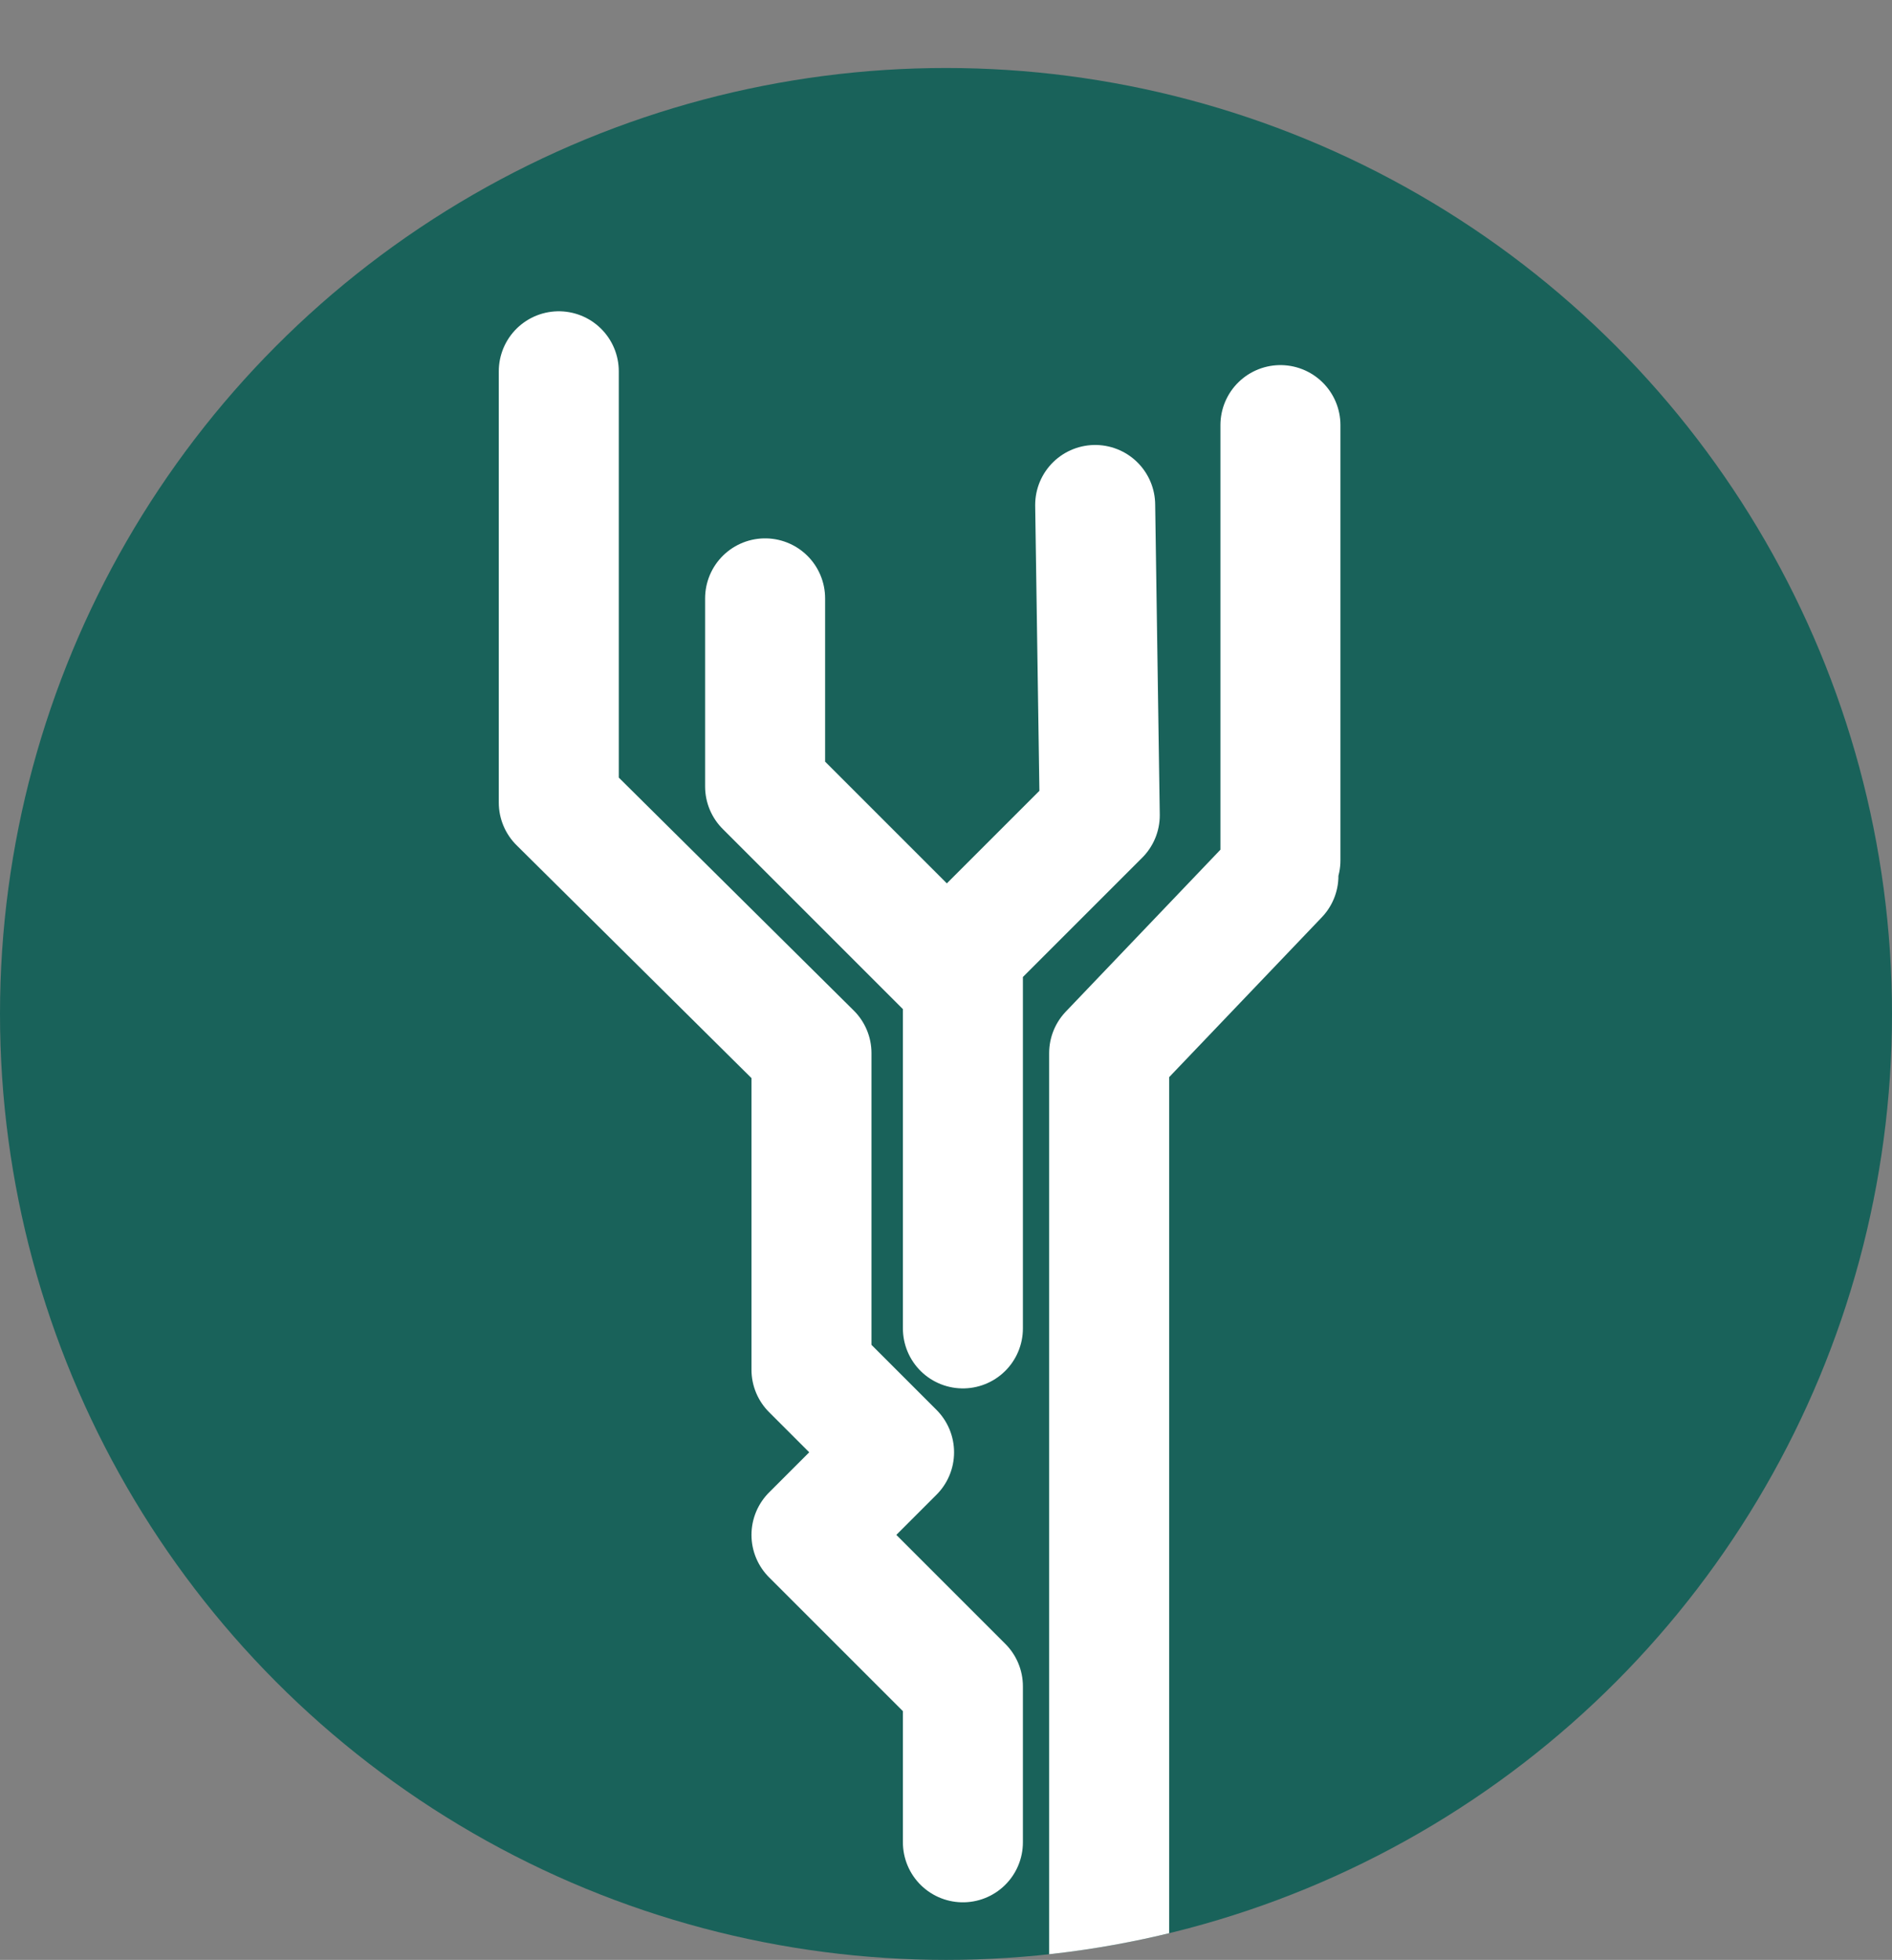 <?xml version="1.0" encoding="UTF-8" standalone="no"?><!-- Generator: Gravit.io --><svg xmlns="http://www.w3.org/2000/svg" xmlns:xlink="http://www.w3.org/1999/xlink" style="isolation:isolate" viewBox="463.598 86.176 473 490" width="100%" height="100%"><rect x="463.598" y="86.176" width="473" height="490" fill="#808080" stroke="none"/><defs><clipPath id="_clipPath_SNwHtxcgsgAajdOAXOXzagwKC2IGXLpo"><rect x="463.598" y="86.176" width="473" height="490"/></clipPath></defs><g clip-path="url(#_clipPath_SNwHtxcgsgAajdOAXOXzagwKC2IGXLpo)"><g><circle vector-effect="fixed" cx="700.098" cy="339.676" r="236.5" fill="rgb(25,98,90)"/><clipPath id="_clipPath_V9b8U973ODeXUChuqfnyqpjbiMTygcMK"><circle vector-effect="fixed" cx="700.098" cy="339.676" r="236.5" fill="rgb(25,98,90)"/></clipPath><g clip-path="url(#_clipPath_V9b8U973ODeXUChuqfnyqpjbiMTygcMK)"><path d=" M 603.294 179 L 603.294 286.836 L 603.294 179 L 603.294 179 L 603.294 179 L 603.294 179 L 603.294 179 L 603.294 179 L 603.294 179 L 603.294 179 L 603.294 179 L 603.294 179 L 603.294 179 L 603.294 179 L 603.294 179 L 603.294 179 Z  M 603.294 286.836 L 666.466 349.466 L 603.294 286.836 L 603.294 286.836 L 603.294 286.836 L 603.294 286.836 L 603.294 286.836 L 603.294 286.836 L 603.294 286.836 L 603.294 286.836 L 603.294 286.836 L 603.294 286.836 L 603.294 286.836 L 603.294 286.836 L 603.294 286.836 L 603.294 286.836 Z  M 666.466 349.466 L 666.466 428.622 L 666.466 349.466 L 666.466 349.466 L 666.466 349.466 L 666.466 349.466 L 666.466 349.466 L 666.466 349.466 L 666.466 349.466 L 666.466 349.466 L 666.466 349.466 L 666.466 349.466 L 666.466 349.466 L 666.466 349.466 L 666.466 349.466 Z  M 666.466 428.622 L 687.115 449.272 L 666.466 428.622 L 666.466 428.622 L 666.466 428.622 L 666.466 428.622 L 666.466 428.622 L 666.466 428.622 L 666.466 428.622 L 666.466 428.622 L 666.466 428.622 L 666.466 428.622 L 666.466 428.622 L 666.466 428.622 Z  M 687.115 449.272 L 666.466 469.921 L 687.115 449.272 L 687.115 449.272 L 687.115 449.272 L 687.115 449.272 L 687.115 449.272 L 687.115 449.272 L 687.115 449.272 L 687.115 449.272 L 687.115 449.272 L 687.115 449.272 L 687.115 449.272 Z  M 666.466 469.921 L 704.323 507.778 L 666.466 469.921 L 666.466 469.921 L 666.466 469.921 L 666.466 469.921 L 666.466 469.921 L 666.466 469.921 L 666.466 469.921 L 666.466 469.921 L 666.466 469.921 L 666.466 469.921 Z  M 704.323 507.778 L 704.323 546.783 L 704.323 507.778 L 704.323 507.778 L 704.323 507.778 L 704.323 507.778 L 704.323 507.778 L 704.323 507.778 L 704.323 507.778 L 704.323 507.778 L 704.323 507.778 Z  M 654.875 282.81 L 704.323 332.258 L 704.323 332.258 L 654.875 282.81 L 654.875 282.81 L 654.875 282.81 L 654.875 282.81 L 654.875 282.81 L 654.875 282.81 L 654.875 282.81 L 654.875 282.81 Z  M 704.323 324.228 L 704.323 332.258 L 704.323 418.297 L 704.323 324.228 L 704.323 324.228 L 704.323 324.228 L 704.323 324.228 L 704.323 324.228 L 704.323 324.228 L 704.323 324.228 Z  M 704.323 324.228 L 738.54 290.011 L 704.323 324.228 L 704.323 324.228 L 704.323 324.228 L 704.323 324.228 L 704.323 324.228 L 704.323 324.228 Z  M 738.54 290.011 L 737.392 212.425 L 738.54 290.011 L 738.54 290.011 L 738.54 290.011 L 738.54 290.011 L 738.54 290.011 Z  M 654.875 235.775 L 654.875 282.81 L 654.875 235.775 L 654.875 235.775 L 654.875 235.775 L 654.875 235.775 Z  M 740.886 349.466 L 783.205 305.149 L 740.886 349.466 L 740.886 349.466 L 740.886 349.466 Z  M 783.706 301.284 L 783.706 192.456 L 783.706 301.284 L 783.706 301.284 Z  M 740.886 349.466 L 740.886 604.142 L 740.886 349.466 Z " fill-rule="evenodd" fill="none" vector-effect="fixed" stroke-width="30" stroke="rgb(255,255,255)" stroke-linejoin="round" stroke-linecap="round" stroke-miterlimit="3"/></g></g></g></svg>